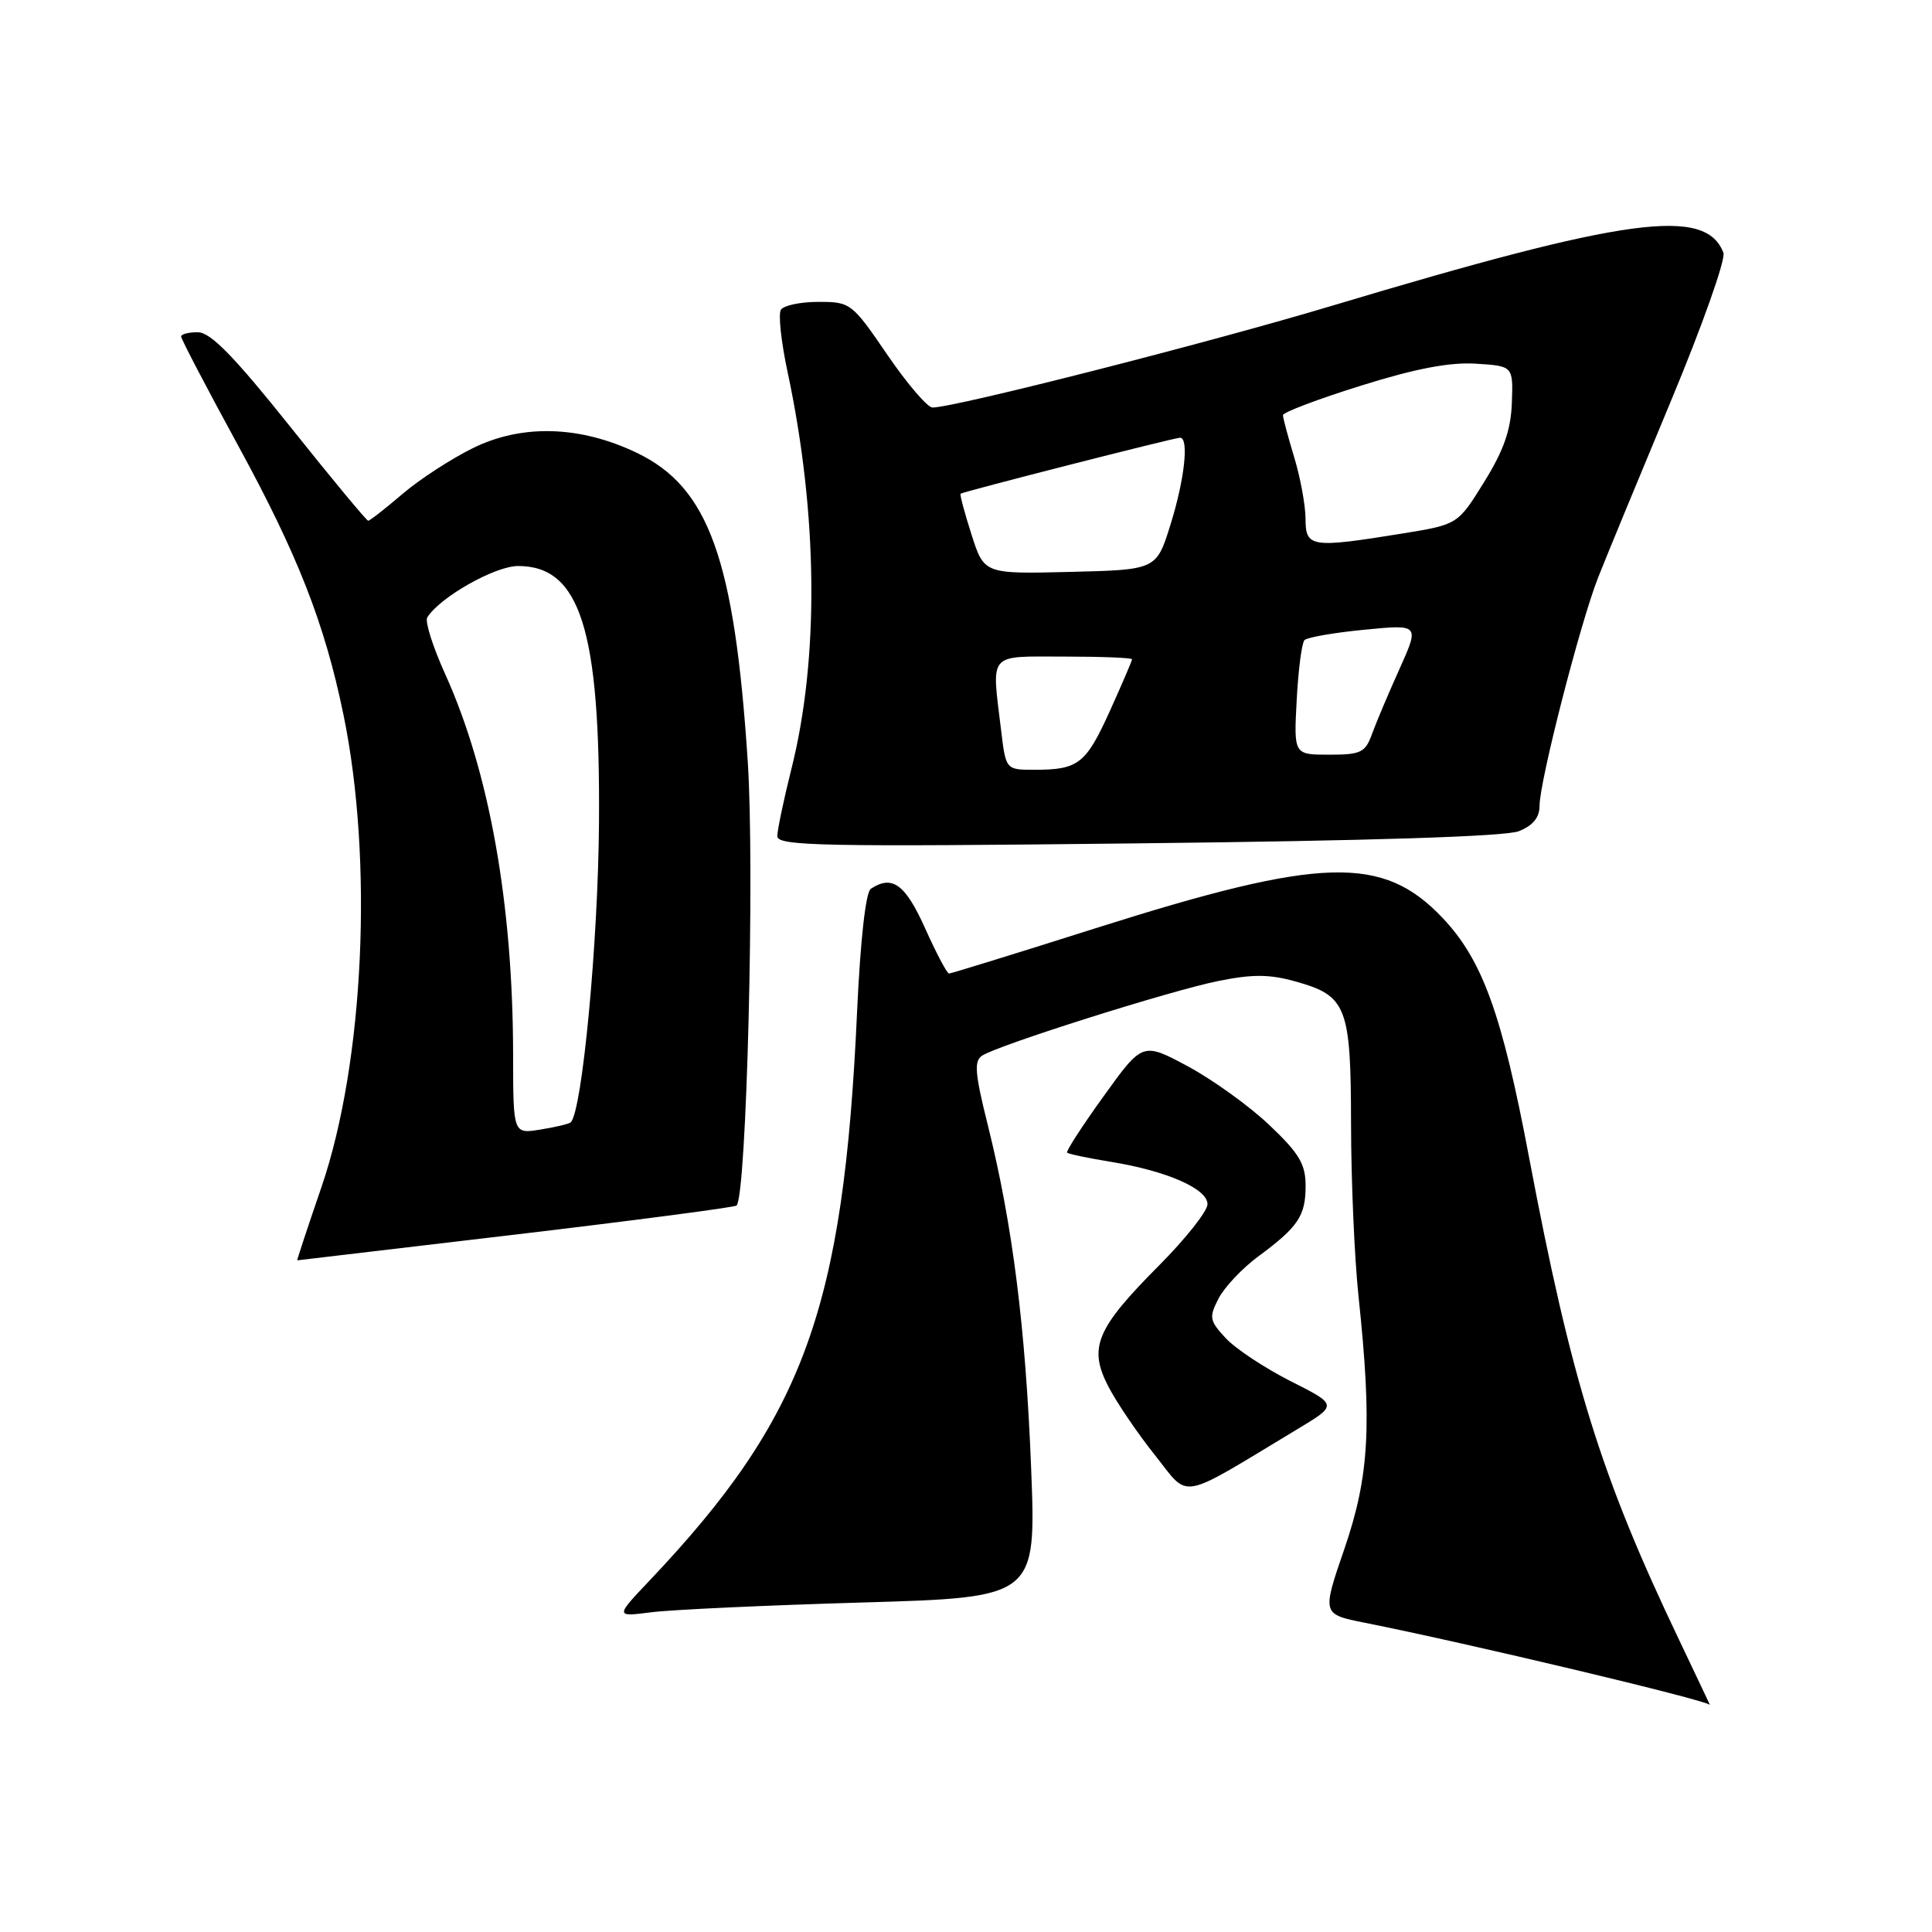 <?xml version="1.0" encoding="UTF-8" standalone="no"?>
<!DOCTYPE svg PUBLIC "-//W3C//DTD SVG 1.1//EN" "http://www.w3.org/Graphics/SVG/1.1/DTD/svg11.dtd" >
<svg xmlns="http://www.w3.org/2000/svg" xmlns:xlink="http://www.w3.org/1999/xlink" version="1.1" viewBox="0 0 256 256">
 <g >
 <path fill="currentColor"
d=" M 222.47 217.25 C 212.13 195.60 208.22 183.03 202.60 153.31 C 199.02 134.37 196.45 127.25 191.18 121.66 C 183.24 113.26 175.17 113.49 145.22 122.98 C 134.78 126.29 126.02 129.00 125.75 129.00 C 125.49 129.00 124.06 126.30 122.58 123.00 C 119.96 117.16 118.22 115.89 115.39 117.77 C 114.71 118.22 114.01 124.51 113.57 134.00 C 111.78 173.48 106.57 187.78 86.12 209.38 C 81.50 214.25 81.50 214.25 86.34 213.63 C 89.01 213.29 101.56 212.71 114.24 212.34 C 137.30 211.67 137.30 211.67 136.63 194.53 C 135.90 175.94 134.17 162.25 130.90 149.12 C 129.17 142.20 129.04 140.59 130.15 139.87 C 132.34 138.46 155.01 131.29 161.37 130.00 C 165.97 129.07 168.20 129.08 171.66 130.05 C 178.45 131.94 179.00 133.36 179.02 148.97 C 179.03 156.41 179.47 166.66 180.01 171.75 C 181.82 188.90 181.44 195.58 178.15 205.20 C 175.16 213.89 175.16 213.89 180.83 215.02 C 194.67 217.78 226.04 225.25 226.57 225.91 C 226.61 225.96 224.76 222.06 222.47 217.25 Z  M 171.88 189.39 C 177.26 186.16 177.26 186.16 171.01 183.01 C 167.58 181.27 163.71 178.71 162.42 177.32 C 160.25 174.98 160.18 174.56 161.47 172.05 C 162.25 170.55 164.60 168.06 166.69 166.51 C 172.02 162.58 173.00 161.12 173.00 157.13 C 173.00 154.25 172.15 152.82 168.19 149.07 C 165.54 146.55 160.68 143.06 157.39 141.29 C 151.40 138.08 151.40 138.08 146.24 145.25 C 143.40 149.19 141.22 152.56 141.40 152.73 C 141.58 152.91 144.19 153.46 147.21 153.95 C 154.63 155.16 160.00 157.52 160.00 159.56 C 160.00 160.48 157.12 164.12 153.60 167.66 C 145.27 176.03 144.21 178.53 146.82 183.64 C 147.91 185.76 150.69 189.88 153.01 192.78 C 157.72 198.69 155.89 199.02 171.88 189.39 Z  M 68.34 163.58 C 84.20 161.70 97.37 159.97 97.60 159.74 C 98.93 158.40 100.02 115.20 99.08 100.88 C 97.32 74.06 93.91 64.57 84.38 60.00 C 76.88 56.41 69.21 56.17 62.72 59.35 C 59.82 60.77 55.58 63.52 53.31 65.47 C 51.04 67.41 49.00 69.00 48.79 69.00 C 48.57 69.00 43.92 63.39 38.45 56.53 C 31.08 47.30 27.92 44.05 26.25 44.03 C 25.01 44.01 24.00 44.27 24.00 44.59 C 24.00 44.92 27.38 51.39 31.51 58.96 C 39.45 73.51 43.01 82.58 45.50 94.65 C 49.49 113.96 48.25 140.76 42.61 157.25 C 40.77 162.61 39.32 167.00 39.39 167.00 C 39.45 167.00 52.48 165.46 68.34 163.58 Z  M 201.25 110.14 C 203.13 109.39 204.00 108.33 204.00 106.76 C 204.00 103.52 209.40 82.48 211.77 76.50 C 212.85 73.75 217.17 63.30 221.35 53.27 C 225.53 43.25 228.69 34.35 228.36 33.49 C 226.01 27.38 215.63 28.78 176.58 40.49 C 160.10 45.44 126.48 54.00 123.56 54.00 C 122.90 54.00 120.20 50.85 117.57 47.00 C 112.89 40.15 112.70 40.00 108.45 40.00 C 106.07 40.00 103.83 40.47 103.47 41.05 C 103.11 41.63 103.51 45.34 104.36 49.30 C 108.38 68.12 108.56 87.22 104.86 101.91 C 103.84 105.99 103.00 109.99 103.00 110.80 C 103.00 112.10 108.99 112.22 150.75 111.75 C 181.56 111.41 199.48 110.84 201.25 110.14 Z  M 67.99 139.88 C 67.98 119.81 64.84 102.23 58.98 89.30 C 57.35 85.71 56.29 82.34 56.61 81.82 C 58.26 79.15 65.58 75.00 68.65 75.00 C 76.88 75.00 79.55 83.46 79.37 109.00 C 79.26 124.84 77.15 147.18 75.63 148.71 C 75.42 148.92 73.62 149.35 71.62 149.67 C 68.00 150.26 68.00 150.26 67.99 139.88 Z  M 132.65 96.75 C 131.39 86.30 130.79 87.00 141.00 87.00 C 145.95 87.00 150.00 87.16 150.00 87.36 C 150.00 87.56 148.67 90.65 147.05 94.24 C 143.88 101.23 142.89 102.00 137.06 102.00 C 133.28 102.00 133.28 102.00 132.65 96.75 Z  M 171.82 92.75 C 172.03 88.76 172.49 85.20 172.85 84.82 C 173.21 84.45 176.78 83.83 180.80 83.44 C 188.09 82.73 188.09 82.73 185.45 88.62 C 183.99 91.85 182.35 95.74 181.80 97.25 C 180.91 99.72 180.32 100.00 176.12 100.00 C 171.43 100.00 171.43 100.00 171.82 92.75 Z  M 128.73 70.83 C 127.81 67.96 127.16 65.52 127.28 65.42 C 127.60 65.15 155.61 58.00 156.36 58.00 C 157.57 58.00 156.97 63.51 155.10 69.50 C 153.23 75.50 153.23 75.50 141.81 75.78 C 130.40 76.06 130.40 76.06 128.73 70.83 Z  M 172.99 68.75 C 172.98 66.96 172.31 63.29 171.49 60.59 C 170.67 57.89 170.00 55.38 170.00 55.01 C 170.00 54.64 174.64 52.88 180.31 51.11 C 187.55 48.84 192.10 47.97 195.56 48.19 C 200.50 48.50 200.50 48.50 200.33 53.36 C 200.20 56.98 199.26 59.67 196.66 63.86 C 193.17 69.50 193.17 69.50 185.84 70.69 C 173.72 72.65 173.00 72.54 172.99 68.75 Z "/>
</g>
</svg>